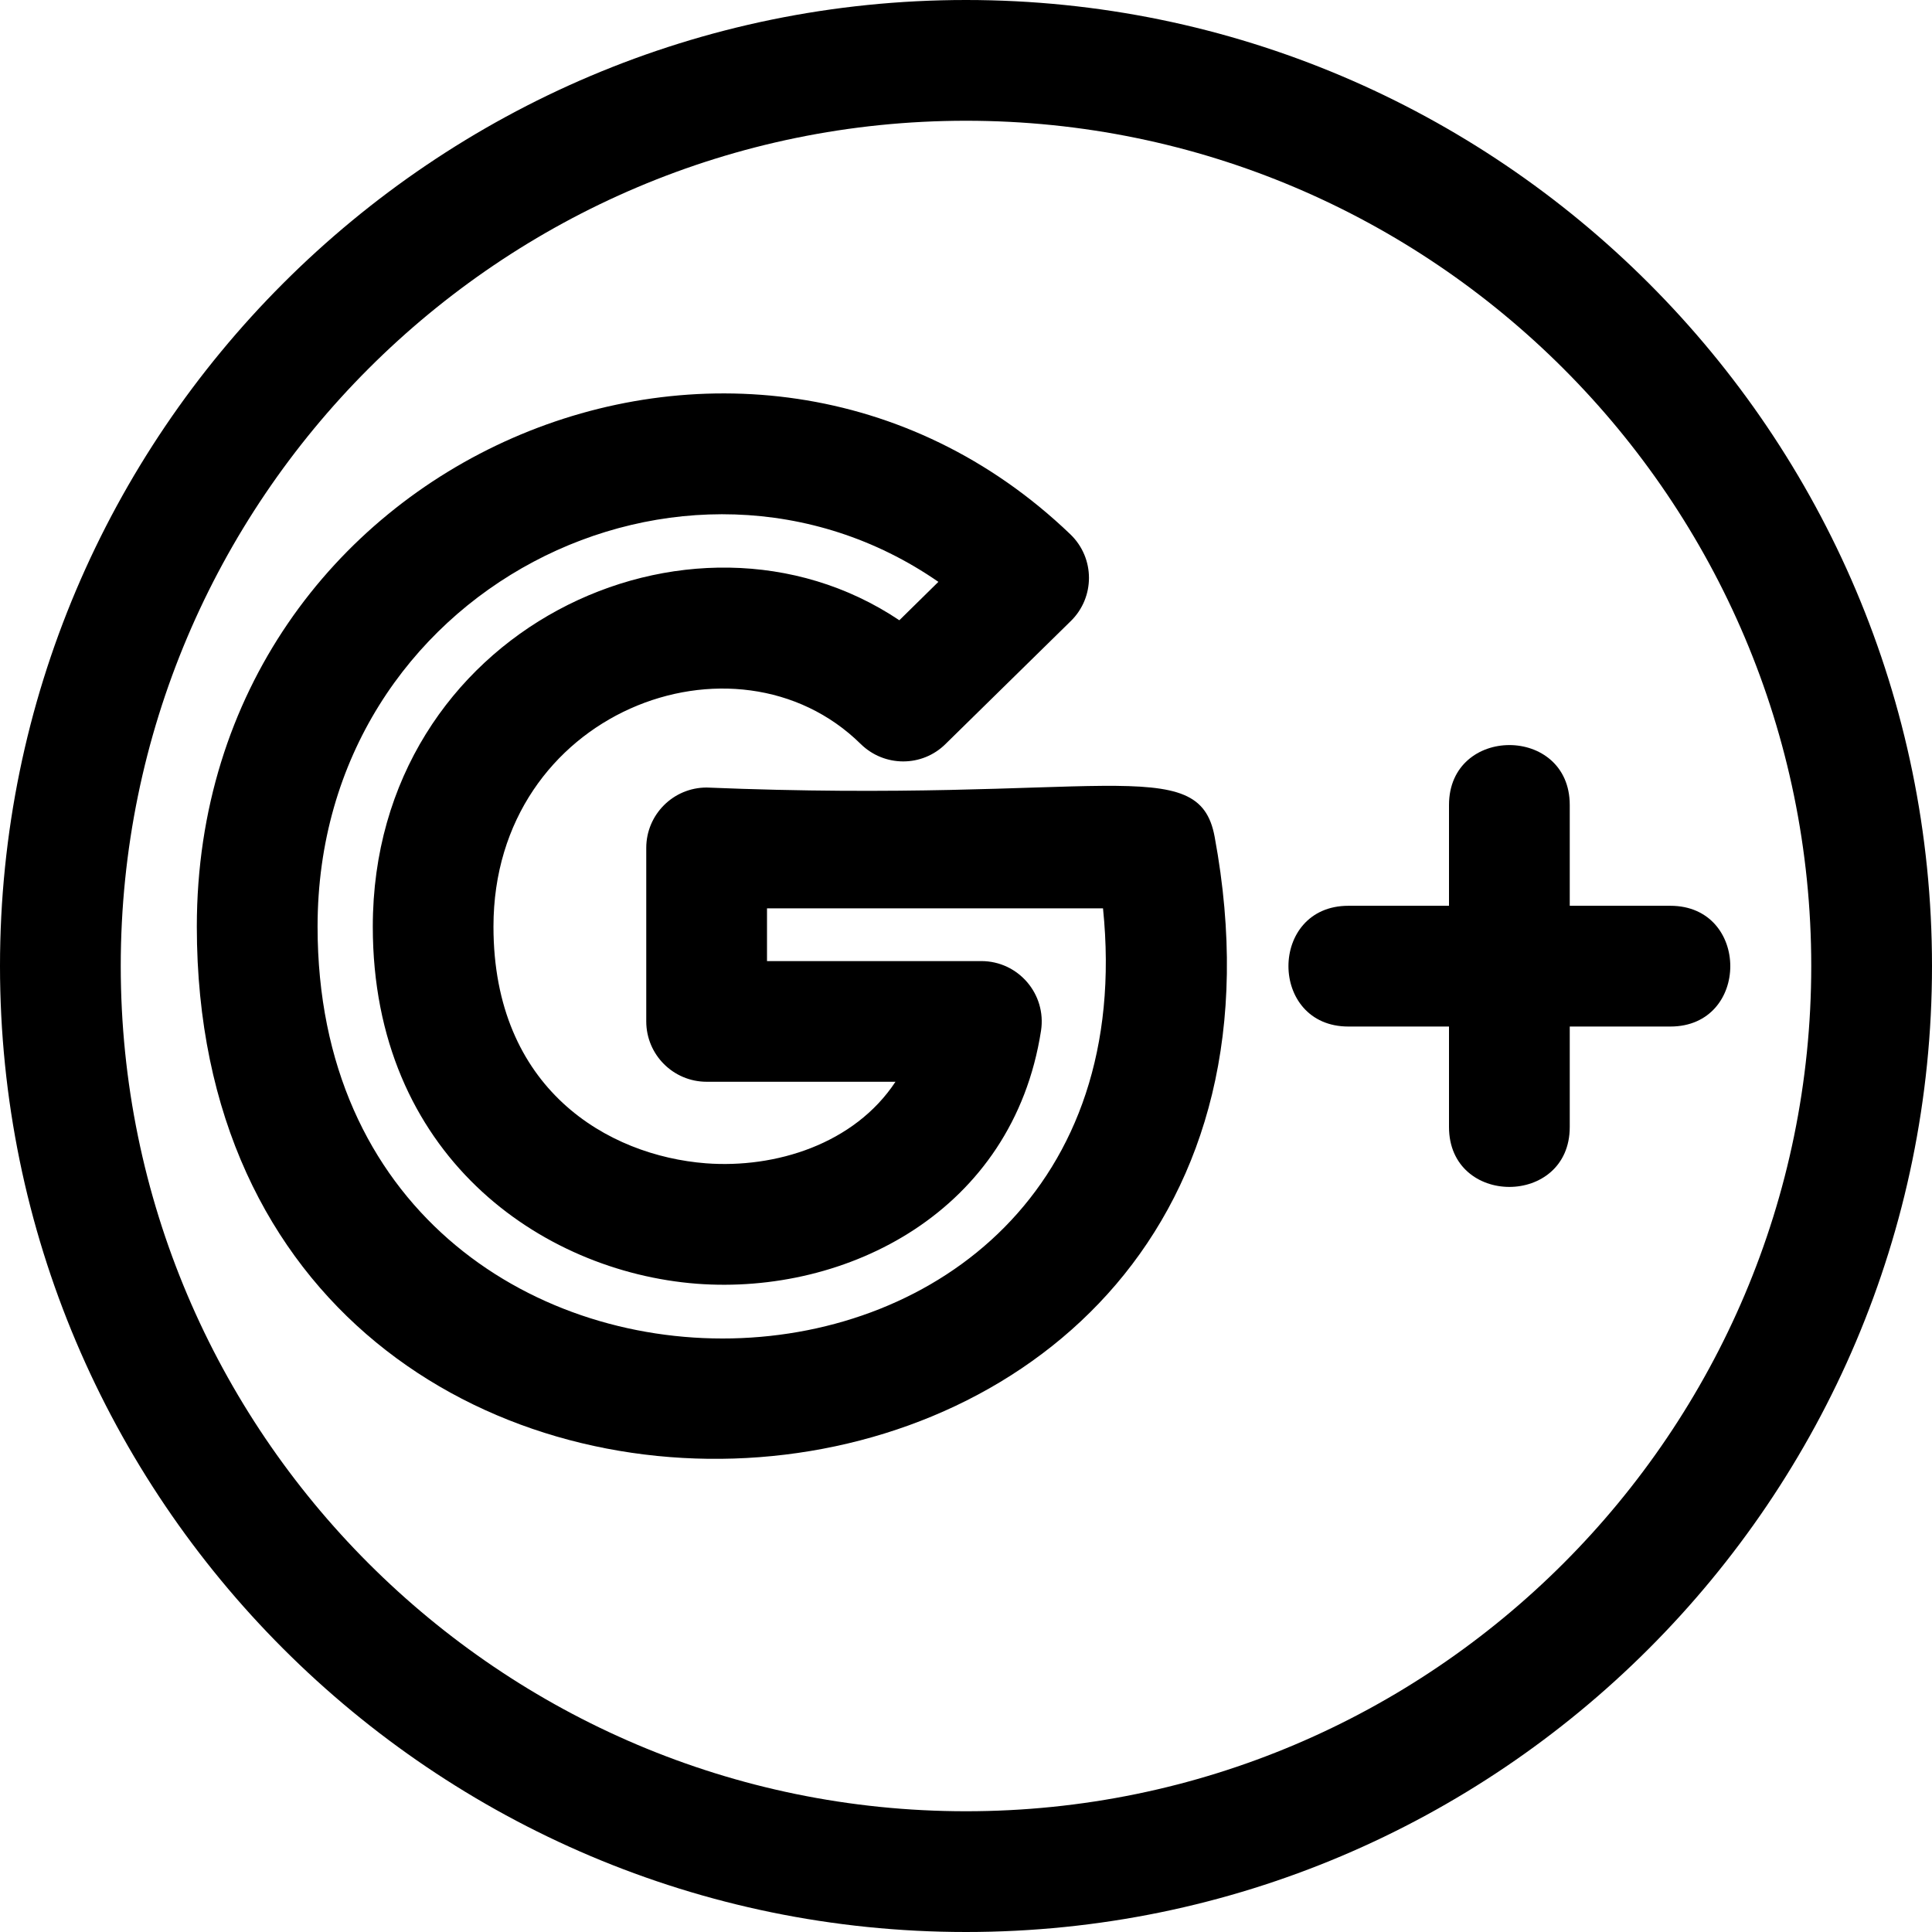 <svg id="regular" enable-background="new 0 0 24 24" height="512" viewBox="0 0 24 24" width="512" xmlns="http://www.w3.org/2000/svg"><path d="m15.089 10.396c-.198-1.075-1.411-.411-6.311-.613-.414 0-.75.336-.75.75v2.155c0 .414.336.75.75.75h2.346c-.512.776-1.494 1.078-2.354 1.013-1.218-.094-2.64-.92-2.64-2.94 0-2.67 3.011-3.797 4.563-2.268.293.287.761.288 1.052 0l1.558-1.529c.299-.294.302-.78-.007-1.077-4.012-3.845-10.851-.967-10.851 4.874 0 9.449 14.425 8.497 12.644-1.115zm-11.144 1.115c0-4.206 4.579-6.452 7.712-4.283l-.485.477c-2.583-1.731-6.541.122-6.541 3.806 0 2.834 2.086 4.286 4.024 4.436 1.861.141 3.927-.891 4.277-3.143.07-.457-.284-.865-.741-.865h-2.663v-.655h4.174c.714 6.986-9.757 7.184-9.757.227z"/><path d="m12 24c6.617 0 12-5.383 12-12s-5.383-12-12-12-12 5.383-12 12 5.383 12 12 12zm0-22.5c5.79 0 10.5 4.71 10.5 10.5s-4.71 10.5-10.5 10.5-10.5-4.71-10.5-10.5 4.71-10.5 10.5-10.5z"/><path d="m16.75 12.752h1.25v1.248c0 .993 1.5.992 1.5 0v-1.248h1.25c.993 0 .992-1.5 0-1.5h-1.25v-1.252c0-.993-1.5-.992-1.5 0v1.252h-1.25c-.993 0-.992 1.5 0 1.5z"/></svg>